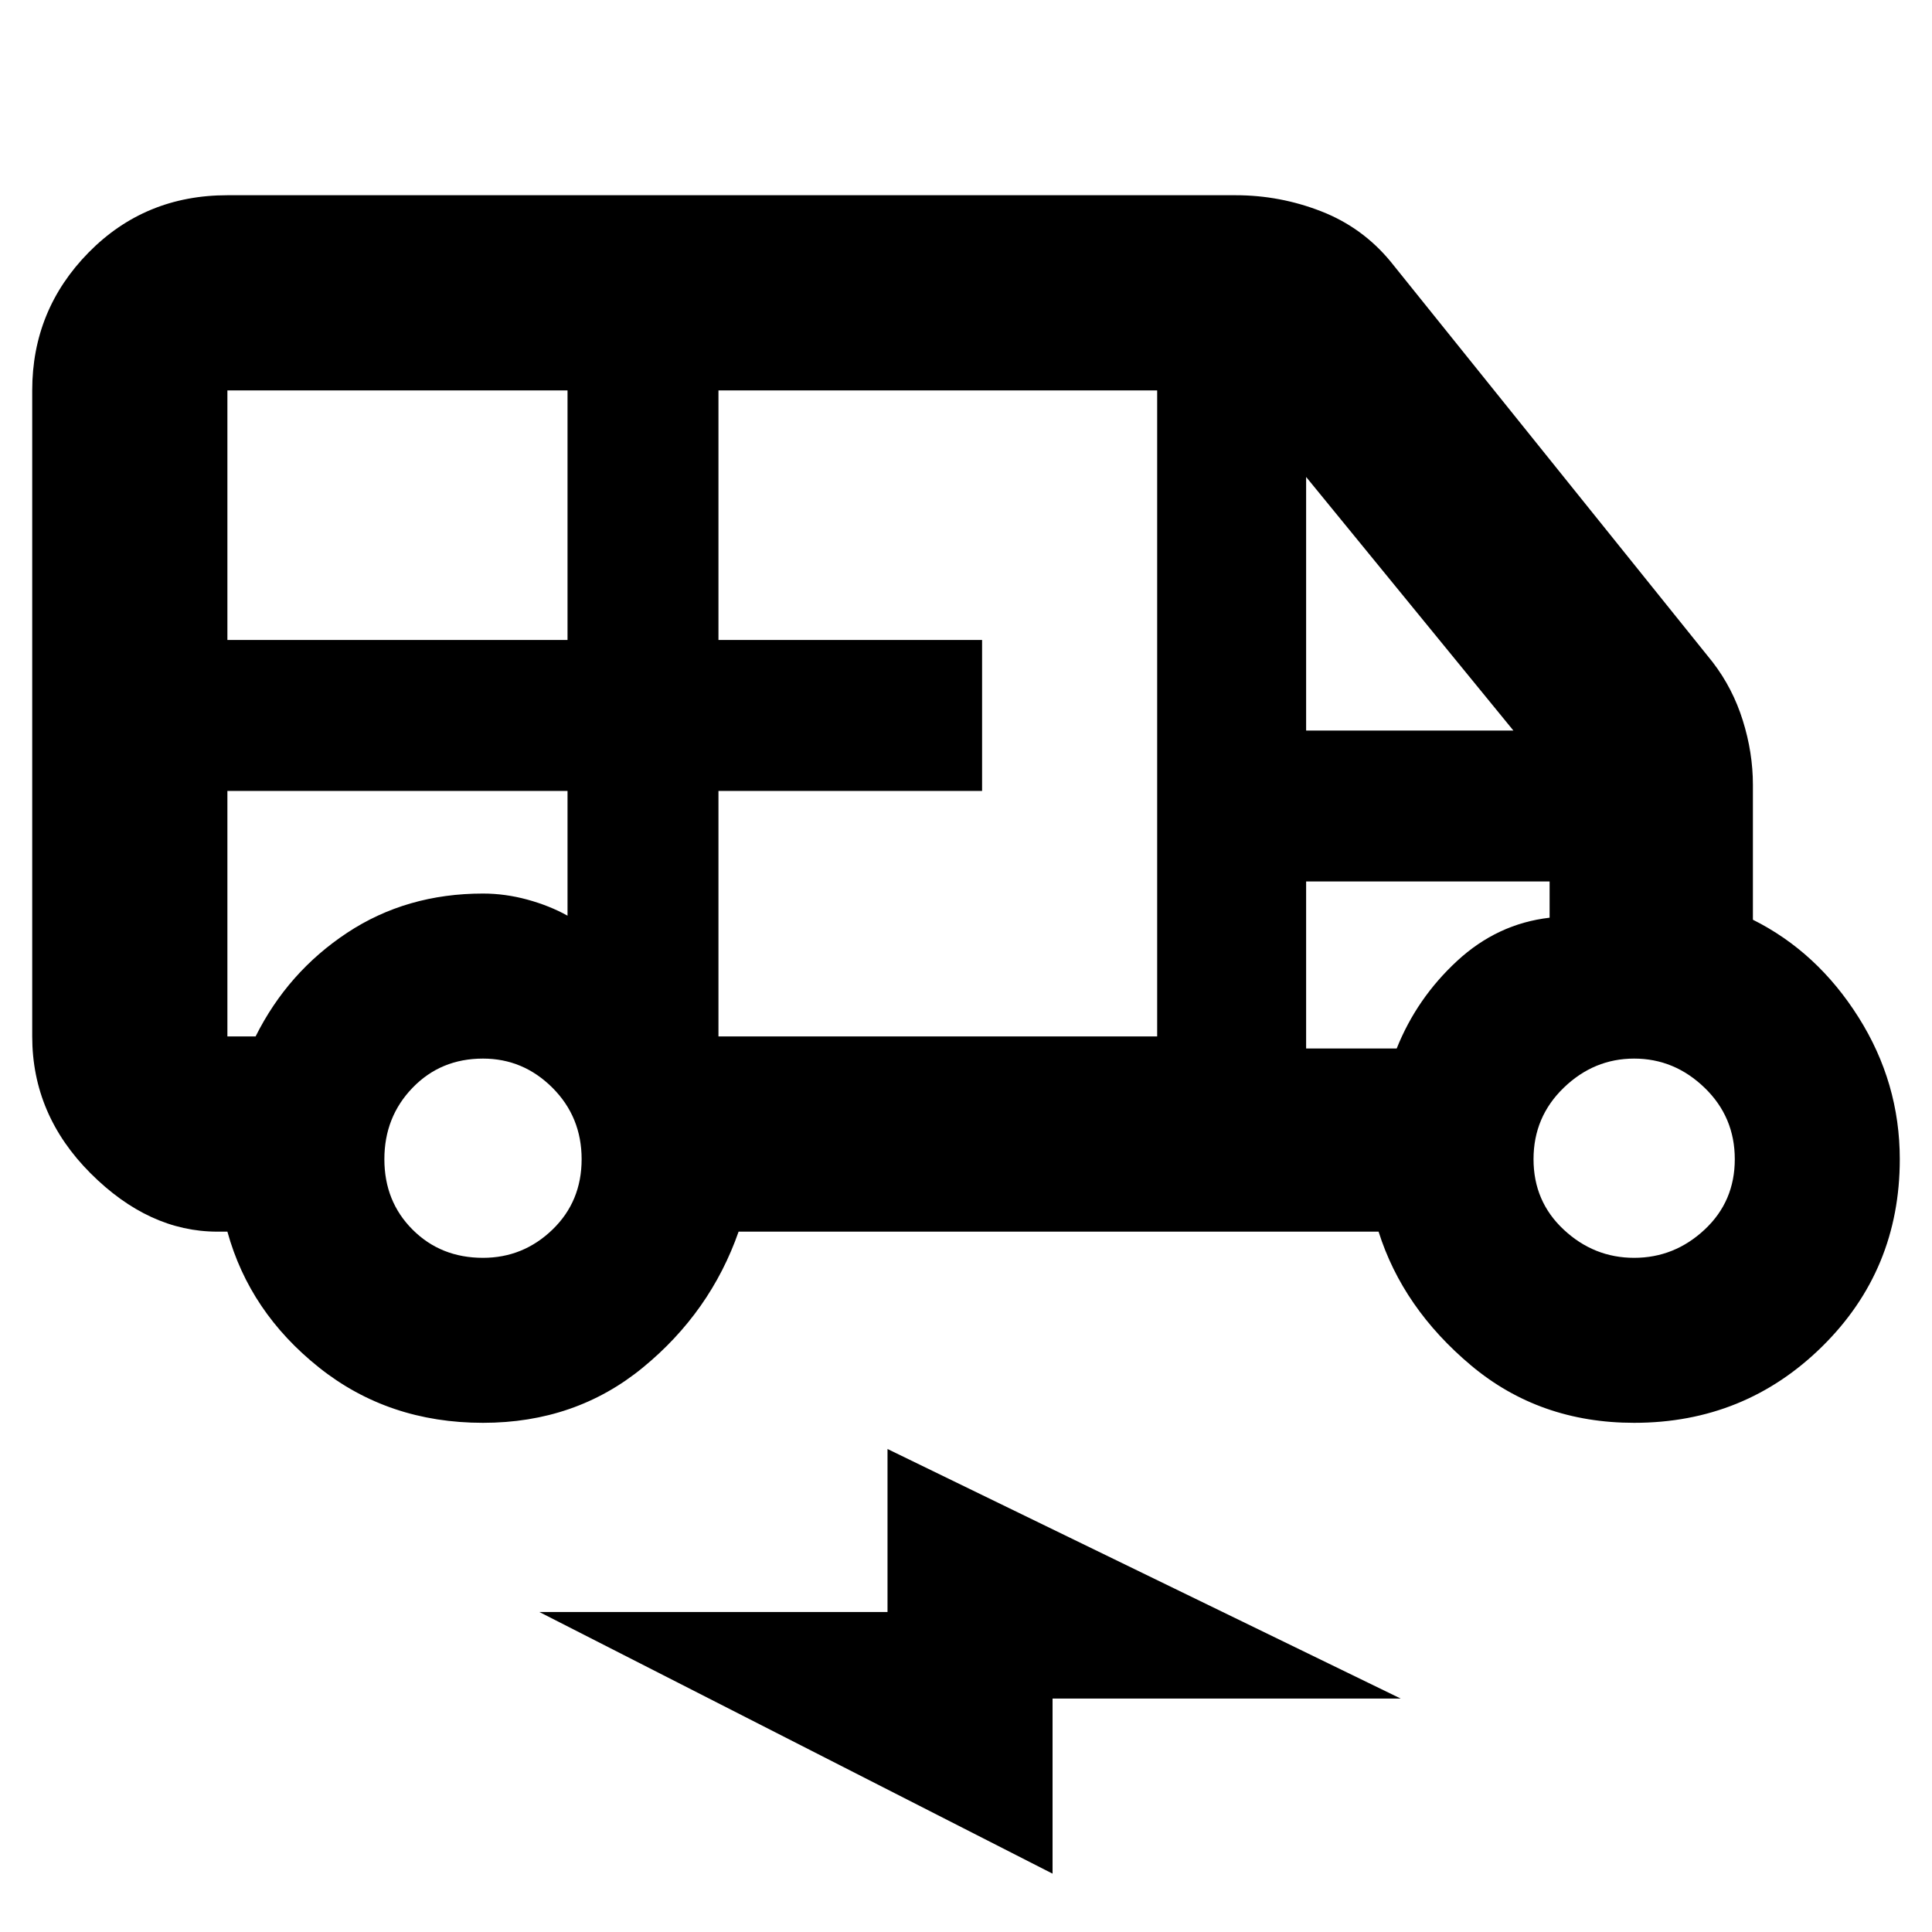 <svg xmlns="http://www.w3.org/2000/svg" height="40" width="40"><path d="M10 29.458Q8.042 29.458 6.604 28.312Q5.167 27.167 4.708 25.5H4.5Q3.083 25.5 1.875 24.292Q0.667 23.083 0.667 21.458V8.083Q0.667 6.417 1.833 5.229Q3 4.042 4.708 4.042H25.583Q26.5 4.042 27.354 4.375Q28.208 4.708 28.792 5.417L35.458 13.708Q35.875 14.25 36.083 14.917Q36.292 15.583 36.292 16.25V19.042Q37.625 19.708 38.479 21.062Q39.333 22.417 39.333 24Q39.333 26.292 37.729 27.875Q36.125 29.458 33.833 29.458Q31.875 29.458 30.458 28.271Q29.042 27.083 28.542 25.5H15.292Q14.708 27.167 13.312 28.312Q11.917 29.458 10 29.458ZM4.708 13.25H11.75V8.083H4.708Q4.708 8.083 4.708 8.083Q4.708 8.083 4.708 8.083ZM14.875 21.458H23.958V8.083H14.875V13.25H20.333V16.375H14.875ZM27.042 15.125H31.333L27.042 9.875ZM10 26.042Q10.833 26.042 11.438 25.458Q12.042 24.875 12.042 24Q12.042 23.125 11.438 22.521Q10.833 21.917 10 21.917Q9.125 21.917 8.542 22.521Q7.958 23.125 7.958 24Q7.958 24.875 8.542 25.458Q9.125 26.042 10 26.042ZM33.833 26.042Q34.667 26.042 35.292 25.458Q35.917 24.875 35.917 24Q35.917 23.125 35.292 22.521Q34.667 21.917 33.833 21.917Q33 21.917 32.375 22.521Q31.75 23.125 31.75 24Q31.75 24.875 32.375 25.458Q33 26.042 33.833 26.042ZM21.792 38.792 11.167 33.375H18.375V30L29 35.167H21.792ZM4.708 16.375V21.458Q4.75 21.458 4.833 21.458Q4.917 21.458 5.292 21.458Q5.958 20.125 7.188 19.312Q8.417 18.5 10 18.5Q10.458 18.5 10.917 18.625Q11.375 18.75 11.75 18.958V16.375ZM27.042 21.708H28.917Q29.333 20.667 30.167 19.896Q31 19.125 32.083 19V18.25H27.042ZM28.917 18.25H27.042H32.083Q31 18.25 30.167 18.25Q29.333 18.25 28.917 18.25ZM5.292 16.375Q4.917 16.375 4.833 16.375Q4.75 16.375 4.708 16.375H11.75Q11.417 16.375 10.938 16.375Q10.458 16.375 10 16.375Q8.417 16.375 7.188 16.375Q5.958 16.375 5.292 16.375Z"/></svg>